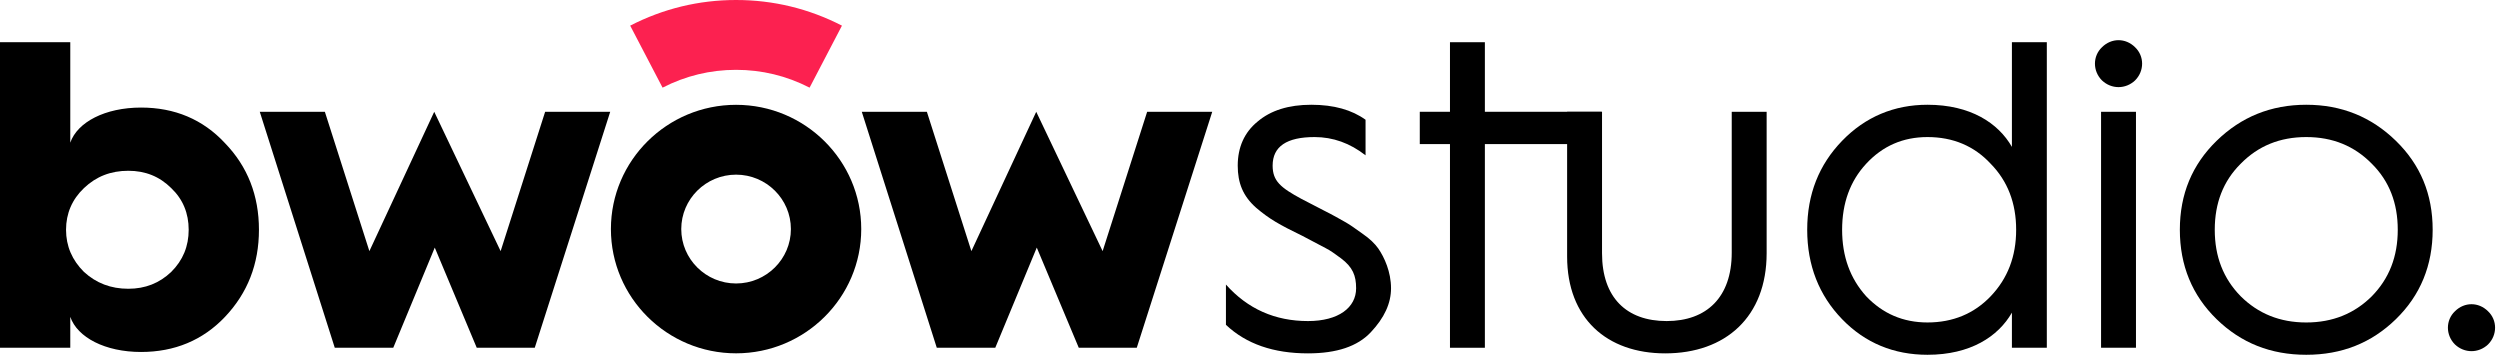 <?xml version="1.0" encoding="UTF-8"?>
<svg width="195px" height="28px" viewBox="0 0 195 28" version="1.1" xmlns="http://www.w3.org/2000/svg" xmlns:xlink="http://www.w3.org/1999/xlink">
    <!-- Generator: Sketch 51.2 (57519) - http://www.bohemiancoding.com/sketch -->
    <title>logo-01</title>
    <desc>Created with Sketch.</desc>
    <defs></defs>
    <g id="00-UI-Kit" stroke="none" stroke-width="1" fill="none" fill-rule="evenodd">
        <g id="header/light" transform="translate(-56, -60)">
            <g id="header" transform="translate(0, 18)">
                <g id="logo-01" transform="translate(56, 42)">
                    <path d="M13.356,21.209 C14.275,20.296 14.717,19.2 14.717,17.922 C14.717,16.643 14.275,15.548 13.356,14.672 C12.436,13.759 11.332,13.321 10.007,13.321 C8.646,13.321 7.506,13.759 6.549,14.672 C5.629,15.548 5.151,16.643 5.151,17.922 C5.151,19.2 5.629,20.296 6.549,21.209 C7.506,22.085 8.646,22.523 10.007,22.523 C11.332,22.523 12.436,22.085 13.356,21.209 Z M0,27.125 L0,3.293 L5.482,3.293 L5.482,11.129 C6.034,9.522 8.205,8.39 11.001,8.39 C13.613,8.39 15.821,9.303 17.55,11.166 C19.316,12.992 20.198,15.256 20.198,17.922 C20.198,20.588 19.316,22.852 17.55,24.715 C15.821,26.541 13.613,27.454 11.001,27.454 C8.205,27.454 6.034,26.321 5.482,24.715 L5.482,27.125 L0,27.125 Z" id="Fill-1" fill="#000000"></path>
                    <path d="M95.623,22.195 C97.315,24.094 99.449,25.043 102.024,25.043 C104.416,25.043 105.777,23.984 105.777,22.486 C105.777,21.501 105.519,20.843 104.6,20.15 C104.158,19.821 103.753,19.529 103.386,19.346 L101.583,18.396 C99.78,17.52 99.008,17.082 97.978,16.205 C96.947,15.292 96.543,14.27 96.543,12.919 C96.543,11.494 97.058,10.326 98.088,9.486 C99.118,8.609 100.516,8.171 102.282,8.171 C104.048,8.171 105.446,8.573 106.513,9.34 L106.513,12.115 C105.299,11.166 103.974,10.691 102.539,10.691 C100.369,10.691 99.265,11.421 99.265,12.919 C99.265,14.123 99.89,14.635 101.51,15.512 L103.202,16.388 C104.011,16.79 104.563,17.118 104.894,17.301 C105.225,17.483 105.703,17.812 106.255,18.214 C106.844,18.616 107.249,19.017 107.506,19.383 C107.985,20.077 108.5,21.209 108.5,22.486 C108.5,23.655 107.985,24.788 106.918,25.92 C105.887,27.016 104.269,27.563 102.024,27.563 C99.339,27.563 97.205,26.832 95.623,25.336 L95.623,22.195 Z" id="Fill-3" fill="#000000"></path>
                    <polygon id="Fill-5" fill="#000000" points="113.098 27.125 113.098 11.239 110.743 11.239 110.743 8.719 113.098 8.719 113.098 3.293 115.82 3.293 115.82 8.719 124.931 8.719 124.931 11.239 115.82 11.239 115.82 27.125"></polygon>
                    <path d="M122.235,8.719 L124.958,8.719 L124.958,19.748 C124.958,23.217 126.871,25.043 129.998,25.043 C133.126,25.043 135.075,23.181 135.075,19.712 L135.075,8.719 L137.798,8.719 L137.798,19.748 C137.798,24.714 134.597,27.563 129.887,27.563 C125.326,27.563 122.235,24.824 122.235,20.004 L122.235,8.719 Z" id="Fill-7" fill="#000000"></path>
                    <path d="M155.274,23.108 C156.598,21.72 157.26,20.003 157.26,17.922 C157.26,15.841 156.598,14.123 155.274,12.773 C153.986,11.384 152.33,10.691 150.344,10.691 C148.431,10.691 146.849,11.384 145.561,12.773 C144.31,14.123 143.685,15.841 143.685,17.922 C143.685,20.003 144.31,21.72 145.561,23.108 C146.849,24.459 148.431,25.152 150.344,25.152 C152.33,25.152 153.986,24.459 155.274,23.108 M156.929,11.457 L156.929,3.293 L159.652,3.293 L159.652,27.125 L156.929,27.125 L156.929,24.386 C155.862,26.249 153.692,27.673 150.344,27.673 C147.732,27.673 145.487,26.76 143.685,24.897 C141.882,23.035 140.962,20.697 140.962,17.922 C140.962,15.146 141.882,12.846 143.685,10.983 C145.487,9.121 147.732,8.171 150.344,8.171 C153.692,8.171 155.862,9.595 156.929,11.457" id="Fill-9" fill="#000000"></path>
                    <path d="M163.883,27.125 L166.606,27.125 L166.606,8.719 L163.883,8.719 L163.883,27.125 Z M163.957,6.275 C163.222,5.544 163.222,4.376 163.957,3.682 C164.693,2.951 165.797,2.951 166.533,3.682 C167.269,4.376 167.269,5.544 166.533,6.275 C165.797,6.969 164.693,6.969 163.957,6.275 Z" id="Fill-12" fill="#000000"></path>
                    <path d="M172.751,17.922 C172.751,20.004 173.413,21.72 174.774,23.108 C176.135,24.459 177.827,25.153 179.888,25.153 C181.948,25.153 183.641,24.459 185.002,23.108 C186.363,21.72 187.025,20.004 187.025,17.922 C187.025,15.84 186.363,14.124 185.002,12.772 C183.641,11.385 181.948,10.691 179.888,10.691 C177.827,10.691 176.135,11.385 174.774,12.772 C173.413,14.124 172.751,15.84 172.751,17.922 M170.028,17.922 C170.028,15.146 170.985,12.845 172.897,10.983 C174.81,9.12 177.129,8.171 179.888,8.171 C182.647,8.171 184.965,9.12 186.878,10.983 C188.791,12.845 189.748,15.146 189.748,17.922 C189.748,20.698 188.791,23.034 186.878,24.897 C184.965,26.76 182.647,27.673 179.888,27.673 C177.129,27.673 174.81,26.76 172.897,24.897 C170.985,23.034 170.028,20.698 170.028,17.922" id="Fill-14" fill="#000000"></path>
                    <path d="M191.489,24.276 C192.225,23.546 193.329,23.546 194.064,24.276 C194.8,24.97 194.8,26.139 194.064,26.87 C193.329,27.563 192.225,27.563 191.489,26.87 C190.753,26.139 190.753,24.97 191.489,24.276" id="Fill-15" fill="#000000"></path>
                    <polygon id="Fill-16" fill="#000000" points="73.069 27.125 67.219 8.719 72.296 8.719 75.768 19.589 80.826 8.719 86.005 19.589 89.478 8.719 94.555 8.719 88.668 27.125 84.144 27.125 80.869 19.312 77.631 27.125"></polygon>
                    <path d="M57.414,13.623 C55.056,13.623 53.138,15.527 53.138,17.867 C53.138,20.207 55.056,22.111 57.414,22.111 C59.771,22.111 61.69,20.207 61.69,17.867 C61.69,15.527 59.771,13.623 57.414,13.623 M57.414,27.559 C52.03,27.559 47.651,23.211 47.651,17.867 C47.651,12.523 52.03,8.176 57.414,8.176 C62.797,8.176 67.177,12.523 67.177,17.867 C67.177,23.211 62.797,27.559 57.414,27.559" id="Fill-17" fill="#000000"></path>
                    <polygon id="Fill-18" fill="#000000" points="26.112 27.125 20.262 8.719 25.339 8.719 28.812 19.589 33.87 8.719 39.049 19.589 42.521 8.719 47.597 8.719 41.711 27.125 37.186 27.125 33.912 19.312 30.674 27.125"></polygon>
                    <path d="M63.148,6.837 C61.355,5.915 59.426,5.447 57.413,5.447 C55.401,5.447 53.472,5.915 51.68,6.837 L49.155,2 C51.736,0.673 54.514,0 57.413,0 C60.313,0 63.092,0.673 65.672,2 L63.148,6.837 Z" id="Fill-19" fill="#FC2150"></path>
                </g>
            </g>
        </g>
    </g>
</svg>